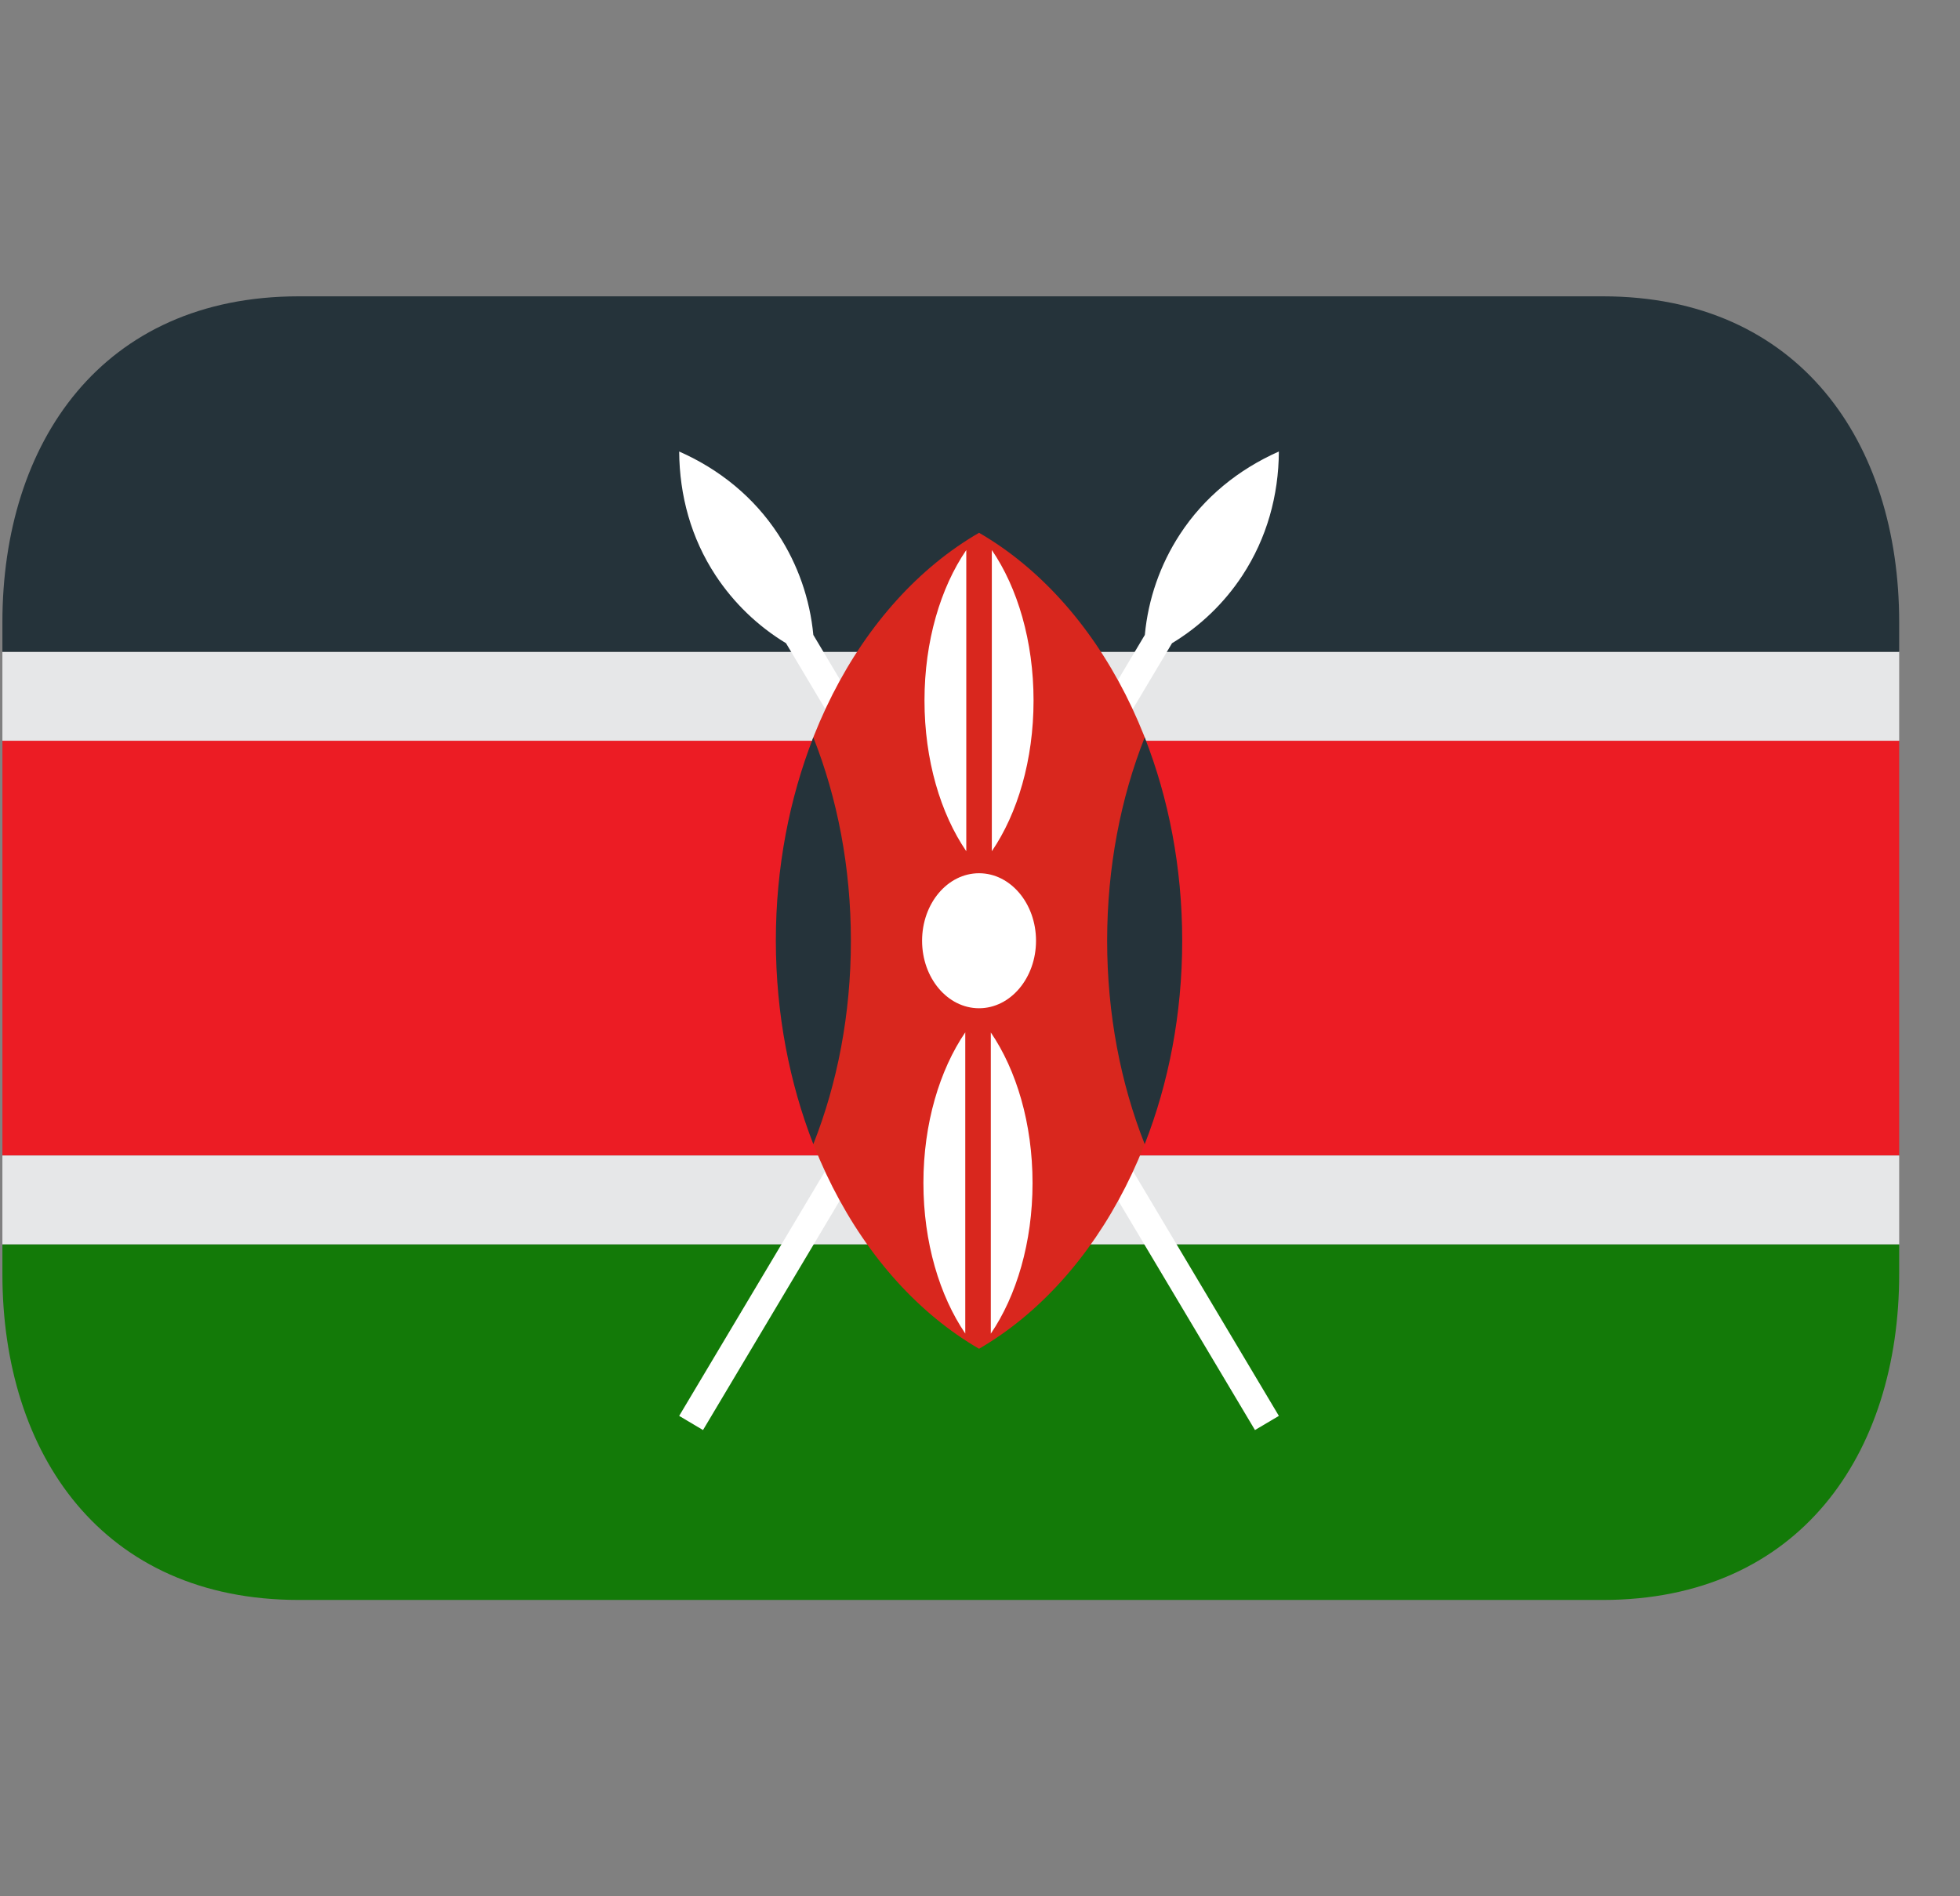 <svg width="31" height="30" viewBox="0 0 31 30" fill="none" xmlns="http://www.w3.org/2000/svg">
<rect x="0" y="0" width="31" height="30" fill="#808080" stroke="none"/>
<g clip-path="url(#clip0_1_427)">
<path d="M0.038 11.719H30.038V18.281H0.038V11.719Z" fill="#EC1C24"/>
<path d="M0.038 10.312H30.038V11.719H0.038V10.312ZM0.038 18.281H30.038V19.688H0.038V18.281Z" fill="#E6E7E8"/>
<path d="M25.351 4.688H4.726C1.619 4.688 0.038 6.996 0.038 9.844V10.312H30.038V9.844C30.038 6.996 28.457 4.688 25.351 4.688Z" fill="#25333A"/>
<path d="M0.038 20.156C0.038 23.004 1.619 25.312 4.726 25.312H25.351C28.457 25.312 30.038 23.004 30.038 20.156V19.688H0.038V20.156Z" fill="#137A08"/>
<path d="M10.742 22.4L18.107 10.045C18.16 9.477 18.35 8.931 18.662 8.453C19.046 7.864 19.591 7.425 20.227 7.143C20.223 7.84 20.037 8.513 19.651 9.103C19.365 9.539 18.984 9.906 18.537 10.176L11.119 22.624L10.742 22.4Z" fill="white"/>
<path d="M20.227 22.4L12.864 10.045C12.81 9.477 12.62 8.931 12.308 8.453C11.923 7.864 11.38 7.425 10.742 7.143C10.747 7.84 10.93 8.513 11.318 9.103C11.605 9.539 11.986 9.906 12.432 10.176L19.849 22.624L20.227 22.4Z" fill="white"/>
<path d="M15.485 8.429C13.591 9.523 12.272 12 12.272 14.883C12.272 17.765 13.593 20.241 15.485 21.338C17.374 20.241 18.698 17.765 18.698 14.883C18.698 12 17.376 9.523 15.485 8.429Z" fill="#D9271E"/>
<path d="M12.864 18.101C13.245 17.136 13.458 16.042 13.458 14.883C13.458 13.723 13.245 12.63 12.864 11.666C12.487 12.63 12.271 13.724 12.271 14.883C12.272 16.042 12.488 17.137 12.864 18.101ZM18.105 18.101C18.483 17.136 18.698 16.042 18.698 14.883C18.698 13.723 18.483 12.63 18.105 11.666C17.724 12.63 17.511 13.724 17.511 14.883C17.511 16.042 17.724 17.137 18.105 18.101Z" fill="#25333A"/>
<path d="M15.485 15.951C15.982 15.951 16.386 15.473 16.386 14.883C16.386 14.293 15.982 13.815 15.485 13.815C14.987 13.815 14.584 14.293 14.584 14.883C14.584 15.473 14.987 15.951 15.485 15.951Z" fill="white"/>
<path d="M15.267 16.332C14.862 16.927 14.605 17.774 14.605 18.714C14.605 19.657 14.862 20.501 15.267 21.097V16.332ZM15.671 21.099C16.076 20.503 16.331 19.657 16.331 18.716C16.331 17.774 16.076 16.929 15.671 16.334V21.099ZM15.283 8.702C14.876 9.298 14.622 10.144 14.622 11.082C14.622 12.024 14.876 12.871 15.283 13.467V8.702ZM15.687 13.467C16.094 12.87 16.347 12.023 16.347 11.082C16.347 10.145 16.094 9.297 15.687 8.702V13.467Z" fill="white"/>
</g>
<defs>
<clipPath id="clip0_1_427">
<rect width="30" height="30" fill="white" transform="translate(0.038)"/>
</clipPath>
</defs>
</svg>
